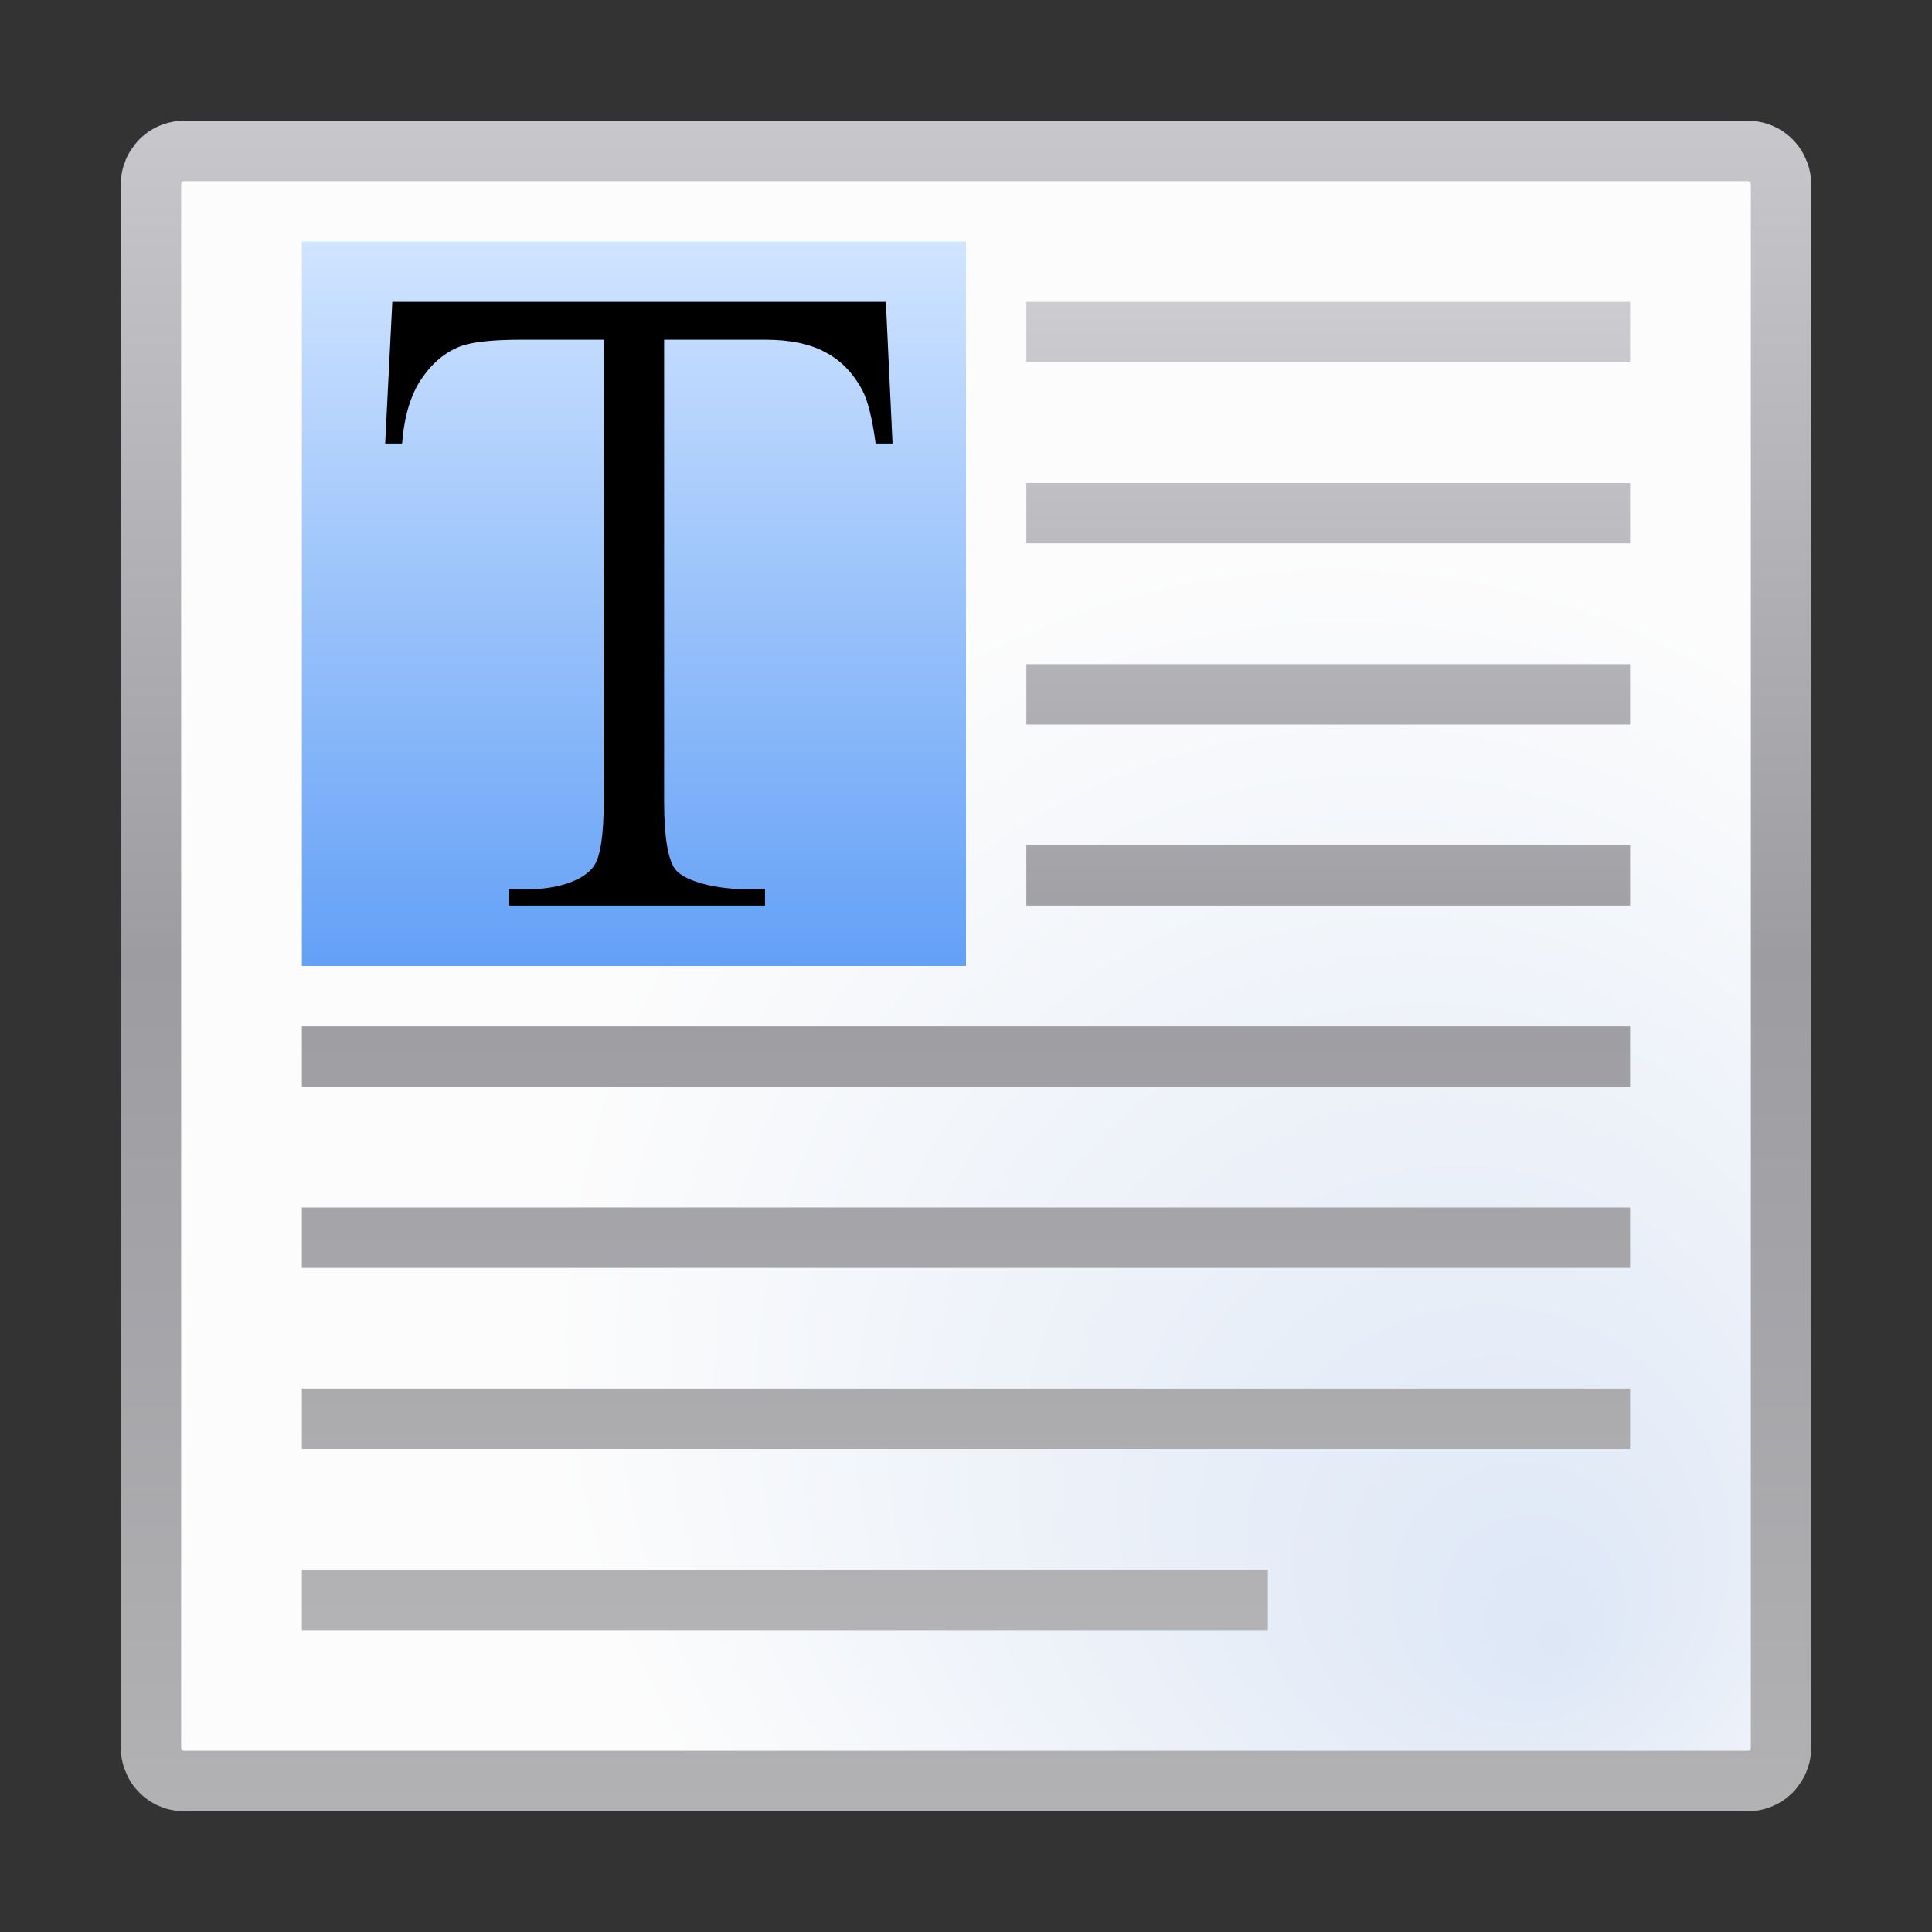 <?xml version="1.0" encoding="UTF-8" standalone="no"?>
<!-- Created with Inkscape (http://www.inkscape.org/) -->
<svg
   xmlns:dc="http://purl.org/dc/elements/1.1/"
   xmlns:cc="http://creativecommons.org/ns#"
   xmlns:rdf="http://www.w3.org/1999/02/22-rdf-syntax-ns#"
   xmlns:svg="http://www.w3.org/2000/svg"
   xmlns="http://www.w3.org/2000/svg"
   xmlns:xlink="http://www.w3.org/1999/xlink"
   xmlns:sodipodi="http://sodipodi.sourceforge.net/DTD/sodipodi-0.dtd"
   xmlns:inkscape="http://www.inkscape.org/namespaces/inkscape"
   width="128"
   height="128"
   id="svg2"
   sodipodi:version="0.32"
   inkscape:version="0.46"
   version="1.0"
   sodipodi:docbase="/home/david/Oxygen/playground/scribus/scalable"
   sodipodi:docname="transform-scale-textbox.svg"
   inkscape:output_extension="org.inkscape.output.svg.inkscape"
   inkscape:export-filename="/home/pinheiro/artwork/Oxygen/scribus/scalable/transform-scale-textbox2.png"
   inkscape:export-xdpi="22.5"
   inkscape:export-ydpi="22.5">
  <rect width="100%" height="100%" fill="#333333" stroke="none"/>
  <defs
     id="defs4">
    <linearGradient
       id="linearGradient3455">
      <stop
         style="stop-color:#6e6e6e;stop-opacity:1;"
         offset="0"
         id="stop3457" />
      <stop
         style="stop-color:#6e6e6e;stop-opacity:0;"
         offset="1"
         id="stop3459" />
    </linearGradient>
    <linearGradient
       id="linearGradient3392">
      <stop
         style="stop-color:#dde7f6;stop-opacity:1;"
         offset="0"
         id="stop3394" />
      <stop
         style="stop-color:#fcfcfc;stop-opacity:1;"
         offset="1"
         id="stop3396" />
    </linearGradient>
    <linearGradient
       inkscape:collect="always"
       id="linearGradient3920">
      <stop
         style="stop-color:#000000;stop-opacity:1;"
         offset="0"
         id="stop3922" />
      <stop
         style="stop-color:#000000;stop-opacity:0;"
         offset="1"
         id="stop3924" />
    </linearGradient>
    <linearGradient
       id="linearGradient3914">
      <stop
         style="stop-color:#ff0000;stop-opacity:1;"
         offset="0"
         id="stop3916" />
      <stop
         style="stop-color:#ff8080;stop-opacity:1;"
         offset="1"
         id="stop3918" />
    </linearGradient>
    <inkscape:perspective
       sodipodi:type="inkscape:persp3d"
       inkscape:vp_x="0 : 64 : 1"
       inkscape:vp_y="0 : 1000 : 0"
       inkscape:vp_z="128 : 64 : 1"
       inkscape:persp3d-origin="64 : 42.666667 : 1"
       id="perspective83" />
    <linearGradient
       id="linearGradient2222">
      <stop
         id="stop2224"
         offset="0"
         style="stop-color:#0066ff;stop-opacity:1" />
      <stop
         id="stop2226"
         offset="1"
         style="stop-color:#80b3ff;stop-opacity:1" />
    </linearGradient>
    <linearGradient
       inkscape:collect="always"
       id="linearGradient3288">
      <stop
         style="stop-color:#618fd2;stop-opacity:1;"
         offset="0"
         id="stop3290" />
      <stop
         style="stop-color:#a4c0e4;stop-opacity:1"
         offset="1"
         id="stop3292" />
    </linearGradient>
    <linearGradient
       y2="32"
       x2="74.33"
       y1="-5.83"
       x1="102.311"
       gradientTransform="matrix(1.571,0,0,2,-77.455,-24)"
       gradientUnits="userSpaceOnUse"
       id="linearGradient3292"
       xlink:href="#linearGradient3310"
       inkscape:collect="always" />
    <linearGradient
       y2="28"
       x2="124.092"
       y1="100"
       x1="42.729"
       gradientTransform="matrix(0.833,0,0,0.889,-5.333,-16.889)"
       gradientUnits="userSpaceOnUse"
       id="linearGradient3289"
       xlink:href="#linearGradient2431"
       inkscape:collect="always" />
    <linearGradient
       y2="549.061"
       x2="399.775"
       y1="1164.67"
       x1="399.775"
       gradientTransform="matrix(9.7165589e-2,0,0,0.13,-6.306,-71.504)"
       gradientUnits="userSpaceOnUse"
       id="linearGradient3287"
       xlink:href="#linearGradient7422"
       inkscape:collect="always" />
    <linearGradient
       id="linearGradient2399">
      <stop
         id="stop2401"
         offset="0"
         style="stop-color:#0968ef;stop-opacity:1;" />
      <stop
         id="stop2403"
         offset="1"
         style="stop-color:#aecffc;stop-opacity:1;" />
    </linearGradient>
    <linearGradient
       id="linearGradient2431">
      <stop
         style="stop-color:#ffffff;stop-opacity:1;"
         offset="0"
         id="stop2433" />
      <stop
         id="stop2435"
         offset="0.426"
         style="stop-color:#ffffff;stop-opacity:1;" />
      <stop
         id="stop2437"
         offset="0.589"
         style="stop-color:#f1f1f1;stop-opacity:1;" />
      <stop
         style="stop-color:#eaeaea;stop-opacity:1;"
         offset="0.802"
         id="stop2439" />
      <stop
         style="stop-color:#dfdfdf;stop-opacity:1;"
         offset="1"
         id="stop2441" />
    </linearGradient>
    <linearGradient
       id="linearGradient7422">
      <stop
         style="stop-color:#b4b4b6;stop-opacity:1;"
         offset="0"
         id="stop7424" />
      <stop
         id="stop5348"
         offset="0.5"
         style="stop-color:#9c9ca1;stop-opacity:1;" />
      <stop
         id="stop7426"
         offset="1"
         style="stop-color:#cdcdd1;stop-opacity:1;" />
    </linearGradient>
    <linearGradient
       id="linearGradient3310"
       inkscape:collect="always">
      <stop
         id="stop3312"
         offset="0"
         style="stop-color:#ffffff;stop-opacity:1;" />
      <stop
         id="stop3314"
         offset="1"
         style="stop-color:#ffffff;stop-opacity:0;" />
    </linearGradient>
    <linearGradient
       id="linearGradient3314"
       inkscape:collect="always">
      <stop
         id="stop3316"
         offset="0"
         style="stop-color:#ffffff;stop-opacity:1;" />
      <stop
         id="stop3318"
         offset="1"
         style="stop-color:#ffffff;stop-opacity:0;" />
    </linearGradient>
    <linearGradient
       id="linearGradient3323">
      <stop
         style="stop-color:#c7cdd7;stop-opacity:1;"
         offset="0"
         id="stop3325" />
      <stop
         style="stop-color:#ffffff;stop-opacity:1;"
         offset="1"
         id="stop3327" />
    </linearGradient>
    <linearGradient
       inkscape:collect="always"
       xlink:href="#linearGradient3314"
       id="linearGradient2531"
       gradientUnits="userSpaceOnUse"
       gradientTransform="matrix(3.333,0,-0.64,2.559,69.638,-169.219)"
       x1="20"
       y1="78.165"
       x2="20"
       y2="109.849" />
    <linearGradient
       inkscape:collect="always"
       xlink:href="#linearGradient3323"
       id="linearGradient2534"
       gradientUnits="userSpaceOnUse"
       gradientTransform="matrix(0.833,0,0,0.916,40.667,32.069)"
       x1="80.347"
       y1="17.269"
       x2="73.463"
       y2="107.955" />
    <linearGradient
       inkscape:collect="always"
       xlink:href="#linearGradient2399"
       id="linearGradient3514"
       x1="113.157"
       y1="25.786"
       x2="39.268"
       y2="25.786"
       gradientUnits="userSpaceOnUse"
       gradientTransform="translate(12,0)" />
    <linearGradient
       inkscape:collect="always"
       xlink:href="#linearGradient7422"
       id="linearGradient3543"
       gradientUnits="userSpaceOnUse"
       gradientTransform="matrix(9.7165589e-2,0,0,0.13,-6.306,-71.504)"
       x1="399.775"
       y1="1164.67"
       x2="399.775"
       y2="549.061" />
    <linearGradient
       inkscape:collect="always"
       xlink:href="#linearGradient2431"
       id="linearGradient3545"
       gradientUnits="userSpaceOnUse"
       gradientTransform="matrix(0.833,0,0,0.889,-5.333,-16.889)"
       x1="42.729"
       y1="100"
       x2="124.092"
       y2="28" />
    <linearGradient
       inkscape:collect="always"
       xlink:href="#linearGradient3310"
       id="linearGradient3547"
       gradientUnits="userSpaceOnUse"
       gradientTransform="matrix(1.571,0,0,2,-77.455,-24)"
       x1="102.311"
       y1="-5.83"
       x2="74.33"
       y2="32" />
    <linearGradient
       inkscape:collect="always"
       xlink:href="#linearGradient3323"
       id="linearGradient3549"
       gradientUnits="userSpaceOnUse"
       gradientTransform="matrix(0.833,0,0,0.916,40.667,32.069)"
       x1="80.347"
       y1="17.269"
       x2="73.463"
       y2="107.955" />
    <linearGradient
       inkscape:collect="always"
       xlink:href="#linearGradient3314"
       id="linearGradient3551"
       gradientUnits="userSpaceOnUse"
       gradientTransform="matrix(3.333,0,-0.64,2.559,69.638,-169.219)"
       x1="20"
       y1="78.165"
       x2="20"
       y2="109.849" />
    <linearGradient
       inkscape:collect="always"
       xlink:href="#linearGradient2399"
       id="linearGradient3553"
       gradientUnits="userSpaceOnUse"
       gradientTransform="translate(12,0)"
       x1="113.157"
       y1="25.786"
       x2="39.268"
       y2="25.786" />
    <linearGradient
       inkscape:collect="always"
       xlink:href="#linearGradient3314"
       id="linearGradient2204"
       gradientUnits="userSpaceOnUse"
       gradientTransform="matrix(0,3.333,2.559,-0.64,-169.232,69.651)"
       x1="20"
       y1="78.165"
       x2="20"
       y2="109.849" />
    <linearGradient
       inkscape:collect="always"
       xlink:href="#linearGradient3323"
       id="linearGradient2207"
       gradientUnits="userSpaceOnUse"
       gradientTransform="matrix(0.833,0,0,0.889,19.748,31.099)"
       x1="80.347"
       y1="17.269"
       x2="73.463"
       y2="107.955" />
    <linearGradient
       inkscape:collect="always"
       xlink:href="#linearGradient3288"
       id="linearGradient3298"
       gradientUnits="userSpaceOnUse"
       x1="8.239"
       y1="-13.865"
       x2="8.239"
       y2="-1.405"
       gradientTransform="translate(63.95,0)" />
    <linearGradient
       inkscape:collect="always"
       xlink:href="#linearGradient2222"
       id="linearGradient3529"
       gradientUnits="userSpaceOnUse"
       gradientTransform="matrix(0.748,0,0,0.748,0,7e-6)"
       x1="8.239"
       y1="-13.865"
       x2="8.239"
       y2="-1.405" />
    <linearGradient
       inkscape:collect="always"
       xlink:href="#linearGradient3920"
       id="linearGradient3926"
       x1="8.127"
       y1="8.236"
       x2="12"
       y2="6"
       gradientUnits="userSpaceOnUse" />
    <linearGradient
       gradientTransform="translate(63.95,0)"
       y2="-1.405"
       x2="8.239"
       y1="-13.865"
       x1="8.239"
       gradientUnits="userSpaceOnUse"
       id="linearGradient4125"
       xlink:href="#linearGradient3288"
       inkscape:collect="always" />
    <linearGradient
       gradientTransform="matrix(0.748,0,0,0.748,8,-8)"
       gradientUnits="userSpaceOnUse"
       y2="-1.405"
       x2="8.239"
       y1="-13.865"
       x1="8.239"
       id="linearGradient3294"
       xlink:href="#linearGradient2222"
       inkscape:collect="always" />
    <linearGradient
       y2="549.061"
       x2="399.775"
       y1="1164.67"
       x1="399.775"
       gradientTransform="matrix(6.0715756e-2,0,0,9.7589526e-2,12.072,-37.628)"
       gradientUnits="userSpaceOnUse"
       id="linearGradient2217"
       xlink:href="#linearGradient7422"
       inkscape:collect="always" />
    <linearGradient
       y2="109.651"
       x2="16"
       y1="23.793"
       x1="119.576"
       gradientTransform="matrix(0.542,0,0,0.722,11.348,-0.222)"
       gradientUnits="userSpaceOnUse"
       id="linearGradient2214"
       xlink:href="#linearGradient2431"
       inkscape:collect="always" />
    <linearGradient
       y2="32"
       x2="74.33"
       y1="-5.83"
       x1="102.311"
       gradientTransform="matrix(0,-1.198,-1.5,0,96,149.354)"
       gradientUnits="userSpaceOnUse"
       id="linearGradient2211"
       xlink:href="#linearGradient3310"
       inkscape:collect="always" />
    <linearGradient
       y2="107.955"
       x2="73.463"
       y1="17.269"
       x1="80.347"
       gradientTransform="matrix(0.833,0,0,0.889,19.748,31.099)"
       gradientUnits="userSpaceOnUse"
       id="linearGradient4119"
       xlink:href="#linearGradient3323"
       inkscape:collect="always" />
    <linearGradient
       y2="109.849"
       x2="20"
       y1="78.165"
       x1="20"
       gradientTransform="matrix(0,3.333,2.559,-0.64,-169.232,69.651)"
       gradientUnits="userSpaceOnUse"
       id="linearGradient4117"
       xlink:href="#linearGradient3314"
       inkscape:collect="always" />
    <linearGradient
       y2="25.786"
       x2="39.268"
       y1="25.786"
       x1="113.157"
       gradientTransform="matrix(0.4,0.4,0.4,-0.4,306.39,189.029)"
       gradientUnits="userSpaceOnUse"
       id="linearGradient2201"
       xlink:href="#linearGradient2399"
       inkscape:collect="always" />
    <linearGradient
       y2="25.786"
       x2="39.268"
       y1="25.786"
       x1="113.157"
       gradientTransform="translate(12,0)"
       gradientUnits="userSpaceOnUse"
       id="linearGradient4114"
       xlink:href="#linearGradient2399"
       inkscape:collect="always" />
    <linearGradient
       y2="109.849"
       x2="20"
       y1="78.165"
       x1="20"
       gradientTransform="matrix(3.333,0,-0.64,2.559,69.638,-169.219)"
       gradientUnits="userSpaceOnUse"
       id="linearGradient4112"
       xlink:href="#linearGradient3314"
       inkscape:collect="always" />
    <linearGradient
       y2="107.955"
       x2="73.463"
       y1="17.269"
       x1="80.347"
       gradientTransform="matrix(0.833,0,0,0.916,40.667,32.069)"
       gradientUnits="userSpaceOnUse"
       id="linearGradient4110"
       xlink:href="#linearGradient3323"
       inkscape:collect="always" />
    <linearGradient
       y2="32"
       x2="74.33"
       y1="-5.83"
       x1="102.311"
       gradientTransform="matrix(1.571,0,0,2,-77.455,-24)"
       gradientUnits="userSpaceOnUse"
       id="linearGradient4108"
       xlink:href="#linearGradient3310"
       inkscape:collect="always" />
    <linearGradient
       y2="28"
       x2="124.092"
       y1="100"
       x1="42.729"
       gradientTransform="matrix(0.833,0,0,0.889,-5.333,-16.889)"
       gradientUnits="userSpaceOnUse"
       id="linearGradient4106"
       xlink:href="#linearGradient2431"
       inkscape:collect="always" />
    <linearGradient
       y2="549.061"
       x2="399.775"
       y1="1164.67"
       x1="399.775"
       gradientTransform="matrix(9.7165589e-2,0,0,0.13,-6.306,-71.504)"
       gradientUnits="userSpaceOnUse"
       id="linearGradient4104"
       xlink:href="#linearGradient7422"
       inkscape:collect="always" />
    <linearGradient
       gradientTransform="translate(12,0)"
       gradientUnits="userSpaceOnUse"
       y2="25.786"
       x2="39.268"
       y1="25.786"
       x1="113.157"
       id="linearGradient4102"
       xlink:href="#linearGradient2399"
       inkscape:collect="always" />
    <linearGradient
       y2="107.955"
       x2="73.463"
       y1="17.269"
       x1="80.347"
       gradientTransform="matrix(0.833,0,0,0.916,40.667,32.069)"
       gradientUnits="userSpaceOnUse"
       id="linearGradient4100"
       xlink:href="#linearGradient3323"
       inkscape:collect="always" />
    <linearGradient
       y2="109.849"
       x2="20"
       y1="78.165"
       x1="20"
       gradientTransform="matrix(3.333,0,-0.64,2.559,69.638,-169.219)"
       gradientUnits="userSpaceOnUse"
       id="linearGradient4098"
       xlink:href="#linearGradient3314"
       inkscape:collect="always" />
    <linearGradient
       id="linearGradient4092">
      <stop
         id="stop4094"
         offset="0"
         style="stop-color:#c7cdd7;stop-opacity:1;" />
      <stop
         id="stop4096"
         offset="1"
         style="stop-color:#ffffff;stop-opacity:1;" />
    </linearGradient>
    <linearGradient
       id="linearGradient4072">
      <stop
         id="stop4074"
         offset="0"
         style="stop-color:#b4b4b6;stop-opacity:1;" />
      <stop
         style="stop-color:#9c9ca1;stop-opacity:1;"
         offset="0.5"
         id="stop4076" />
      <stop
         style="stop-color:#cdcdd1;stop-opacity:1;"
         offset="1"
         id="stop4078" />
    </linearGradient>
    <linearGradient
       id="linearGradient4060">
      <stop
         id="stop4062"
         offset="0"
         style="stop-color:#ffffff;stop-opacity:1;" />
      <stop
         style="stop-color:#ffffff;stop-opacity:1;"
         offset="0.426"
         id="stop4064" />
      <stop
         style="stop-color:#f1f1f1;stop-opacity:1;"
         offset="0.589"
         id="stop4066" />
      <stop
         id="stop4068"
         offset="0.802"
         style="stop-color:#eaeaea;stop-opacity:1;" />
      <stop
         id="stop4070"
         offset="1"
         style="stop-color:#dfdfdf;stop-opacity:1;" />
    </linearGradient>
    <linearGradient
       id="linearGradient4054">
      <stop
         style="stop-color:#0968ef;stop-opacity:1;"
         offset="0"
         id="stop4056" />
      <stop
         style="stop-color:#d0e4ff;stop-opacity:1"
         offset="1"
         id="stop4058" />
    </linearGradient>
    <linearGradient
       inkscape:collect="always"
       xlink:href="#linearGradient7422"
       id="linearGradient4052"
       gradientUnits="userSpaceOnUse"
       gradientTransform="matrix(9.7165589e-2,0,0,0.13,-6.306,-71.504)"
       x1="399.775"
       y1="1164.67"
       x2="399.775"
       y2="549.061" />
    <linearGradient
       inkscape:collect="always"
       xlink:href="#linearGradient2431"
       id="linearGradient4050"
       gradientUnits="userSpaceOnUse"
       gradientTransform="matrix(0.833,0,0,0.889,-5.333,-16.889)"
       x1="42.729"
       y1="100"
       x2="124.092"
       y2="28" />
    <linearGradient
       inkscape:collect="always"
       xlink:href="#linearGradient3310"
       id="linearGradient4048"
       gradientUnits="userSpaceOnUse"
       gradientTransform="matrix(1.571,0,0,2,-77.455,-24)"
       x1="102.311"
       y1="-5.83"
       x2="74.33"
       y2="32" />
    <inkscape:perspective
       id="perspective4033"
       inkscape:persp3d-origin="64 : 42.666667 : 1"
       inkscape:vp_z="128 : 64 : 1"
       inkscape:vp_y="0 : 1000 : 0"
       inkscape:vp_x="0 : 64 : 1"
       sodipodi:type="inkscape:persp3d" />
    <linearGradient
       inkscape:collect="always"
       xlink:href="#linearGradient7422"
       id="linearGradient4193"
       gradientUnits="userSpaceOnUse"
       gradientTransform="matrix(6.0715756e-2,0,0,9.7589526e-2,12.072,-37.628)"
       x1="399.775"
       y1="1164.67"
       x2="399.775"
       y2="549.061" />
    <linearGradient
       inkscape:collect="always"
       xlink:href="#linearGradient2431"
       id="linearGradient4195"
       gradientUnits="userSpaceOnUse"
       gradientTransform="matrix(0.542,0,0,0.722,11.348,-0.222)"
       x1="119.576"
       y1="23.793"
       x2="16"
       y2="109.651" />
    <linearGradient
       inkscape:collect="always"
       xlink:href="#linearGradient3310"
       id="linearGradient4197"
       gradientUnits="userSpaceOnUse"
       gradientTransform="matrix(0,-1.198,-1.5,0,96,149.354)"
       x1="102.311"
       y1="-5.83"
       x2="74.33"
       y2="32" />
    <linearGradient
       inkscape:collect="always"
       xlink:href="#linearGradient2399"
       id="linearGradient4199"
       gradientUnits="userSpaceOnUse"
       gradientTransform="matrix(0.4,0.4,0.4,-0.4,306.39,189.029)"
       x1="113.157"
       y1="25.786"
       x2="39.268"
       y2="25.786" />
    <linearGradient
       inkscape:collect="always"
       xlink:href="#linearGradient2222"
       id="linearGradient4201"
       gradientUnits="userSpaceOnUse"
       gradientTransform="matrix(0.748,0,0,0.748,8,-8)"
       x1="8.239"
       y1="-13.865"
       x2="8.239"
       y2="-1.405" />
    <linearGradient
       inkscape:collect="always"
       xlink:href="#linearGradient2222"
       id="linearGradient4208"
       gradientUnits="userSpaceOnUse"
       gradientTransform="matrix(0.748,0,0,0.748,-228.44,88.505)"
       x1="8.239"
       y1="-13.865"
       x2="8.239"
       y2="-1.405" />
    <linearGradient
       inkscape:collect="always"
       xlink:href="#linearGradient2399"
       id="linearGradient4228"
       gradientUnits="userSpaceOnUse"
       gradientTransform="matrix(0.4,0.4,0.4,-0.4,68.95,91.425)"
       x1="113.157"
       y1="25.786"
       x2="39.268"
       y2="25.786" />
    <linearGradient
       inkscape:collect="always"
       xlink:href="#linearGradient3310"
       id="linearGradient4231"
       gradientUnits="userSpaceOnUse"
       gradientTransform="matrix(0,-1.198,-1.5,0,-140.44,52.849)"
       x1="102.311"
       y1="-5.83"
       x2="74.33"
       y2="32" />
    <linearGradient
       inkscape:collect="always"
       xlink:href="#linearGradient2431"
       id="linearGradient4234"
       gradientUnits="userSpaceOnUse"
       gradientTransform="matrix(0.542,0,0,0.722,-85.157,-236.662)"
       x1="119.576"
       y1="23.793"
       x2="16"
       y2="109.651" />
    <linearGradient
       inkscape:collect="always"
       xlink:href="#linearGradient7422"
       id="linearGradient4237"
       gradientUnits="userSpaceOnUse"
       gradientTransform="matrix(6.0715756e-2,0,0,9.7589526e-2,-84.433,-274.068)"
       x1="399.775"
       y1="1164.67"
       x2="399.775"
       y2="549.061" />
    <radialGradient
       inkscape:collect="always"
       xlink:href="#linearGradient3392"
       id="radialGradient3398"
       cx="84"
       cy="84"
       fx="99.345"
       fy="105.029"
       r="52"
       gradientTransform="translate(4,4)"
       gradientUnits="userSpaceOnUse" />
    <linearGradient
       inkscape:collect="always"
       xlink:href="#linearGradient2222"
       id="linearGradient3416"
       gradientUnits="userSpaceOnUse"
       gradientTransform="matrix(0.748,0,0,0.748,108,7e-6)"
       x1="8.239"
       y1="-13.865"
       x2="8.239"
       y2="-1.405" />
    <linearGradient
       inkscape:collect="always"
       xlink:href="#linearGradient2222"
       id="linearGradient3420"
       gradientUnits="userSpaceOnUse"
       gradientTransform="matrix(0.748,0,0,0.748,7.5e-6,-108)"
       x1="8.239"
       y1="-13.865"
       x2="8.239"
       y2="-1.405" />
    <linearGradient
       inkscape:collect="always"
       xlink:href="#linearGradient2222"
       id="linearGradient3424"
       gradientUnits="userSpaceOnUse"
       gradientTransform="matrix(0.748,0,0,0.748,108,-108)"
       x1="8.239"
       y1="-13.865"
       x2="8.239"
       y2="-1.405" />
    <linearGradient
       inkscape:collect="always"
       xlink:href="#linearGradient4072"
       id="linearGradient3444"
       x1="80.42"
       y1="125.626"
       x2="80.42"
       y2="1.427"
       gradientUnits="userSpaceOnUse"
       gradientTransform="translate(4,0)" />
    <linearGradient
       inkscape:collect="always"
       xlink:href="#linearGradient4072"
       id="linearGradient3463"
       x1="77.923"
       y1="109.166"
       x2="77.923"
       y2="19.665"
       gradientUnits="userSpaceOnUse"
       gradientTransform="translate(4,0)" />
    <radialGradient
       inkscape:collect="always"
       xlink:href="#linearGradient3392"
       id="radialGradient3465"
       gradientUnits="userSpaceOnUse"
       gradientTransform="translate(4,4)"
       cx="84"
       cy="84"
       fx="99.345"
       fy="105.029"
       r="52" />
    <linearGradient
       inkscape:collect="always"
       xlink:href="#linearGradient4054"
       id="linearGradient3483"
       x1="51.142"
       y1="104.001"
       x2="51.142"
       y2="15.994"
       gradientUnits="userSpaceOnUse" />
  </defs>
  <sodipodi:namedview
     id="base"
     pagecolor="#ffffff"
     bordercolor="#666666"
     borderopacity="1.0"
     gridtolerance="4"
     guidetolerance="3"
     objecttolerance="3"
     inkscape:pageopacity="0.0"
     inkscape:pageshadow="2"
     inkscape:zoom="4.9765625"
     inkscape:cx="130.03875"
     inkscape:cy="67.61137"
     inkscape:document-units="px"
     inkscape:current-layer="g2497"
     width="128px"
     height="128px"
     showgrid="true"
     showborder="true"
     inkscape:window-width="1320"
     inkscape:window-height="717"
     inkscape:window-x="4"
     inkscape:window-y="40"
     showguides="true"
     inkscape:guide-bbox="true">
    <inkscape:grid
       id="GridFromPre046Settings"
       type="xygrid"
       originx="0px"
       originy="0px"
       spacingx="4px"
       spacingy="4px"
       color="#0000ff"
       empcolor="#0000ff"
       opacity="0.2"
       empopacity="0.4"
       empspacing="2"
       visible="true"
       enabled="true" />
  </sodipodi:namedview>
  <g
     inkscape:label="Layer 1"
     inkscape:groupmode="layer"
     id="layer1">
    <g
       id="g2497"
       inkscape:label="Livello 1">
      <path
         sodipodi:nodetypes="ccccccccc"
         id="path3436"
         d="M 12.19,12 L 115.81,12 C 115.915,12 116,12.103 116,12.232 L 116,115.768 C 116,115.897 115.915,116 115.81,116 L 12.19,116 C 12.085,116 12,115.897 12,115.768 L 12,12.232 C 12,12.103 12.085,12 12.19,12 z"
         style="fill:url(#radialGradient3398);fill-opacity:1;stroke:url(#linearGradient3444);stroke-width:8;stroke-linecap:round;stroke-linejoin:round;stroke-miterlimit:4;stroke-dasharray:none;stroke-dashoffset:1.088;stroke-opacity:1" />
      <path
         style="fill:url(#radialGradient3465);fill-opacity:1;stroke:none;stroke-width:0.867;stroke-linecap:round;stroke-linejoin:round;stroke-miterlimit:4;stroke-dashoffset:1.088;stroke-opacity:1"
         d="M 12.19,12 L 115.81,12 C 115.915,12 116,12.103 116,12.232 L 116,115.768 C 116,115.897 115.915,116 115.81,116 L 12.19,116 C 12.085,116 12,115.897 12,115.768 L 12,12.232 C 12,12.103 12.085,12 12.19,12 z"
         id="rect3226"
         sodipodi:nodetypes="ccccccccc" />
      <rect
         style="opacity:1;fill:url(#linearGradient3483);fill-opacity:1;fill-rule:nonzero;stroke:none;stroke-width:8;stroke-linecap:round;stroke-linejoin:round;stroke-miterlimit:4;stroke-dasharray:none;stroke-dashoffset:0;stroke-opacity:1"
         id="rect3467"
         width="44"
         height="48"
         x="20"
         y="16" />
      <path
         style="font-size:78.809px;font-style:normal;font-variant:normal;font-weight:bold;font-stretch:normal;text-align:justify;line-height:100%;writing-mode:lr-tb;text-anchor:start;fill:#000000;fill-opacity:1;stroke:none;stroke-width:1px;stroke-linecap:butt;stroke-linejoin:miter;stroke-opacity:1;font-family:Gill Sans;-inkscape-font-specification:Bitstream Vera Sans Bold"
         d="M 58.691,20 L 59.134,29.381 L 58.012,29.381 C 57.795,27.729 57.5,26.549 57.125,25.841 C 56.515,24.7 55.698,23.864 54.674,23.333 C 53.669,22.783 52.34,22.507 50.686,22.507 L 44,22.507 L 44,53.068 C 44,55.526 44.266,57.06 44.798,57.67 C 45.546,58.496 47.742,58.909 49.298,58.909 L 50.686,58.909 L 50.686,60 L 33.702,60 L 33.702,58.909 L 35.119,58.909 C 36.813,58.909 38.641,58.397 39.35,57.375 C 39.783,56.745 40,55.31 40,53.068 L 40,22.507 L 34.558,22.507 C 32.687,22.507 31.358,22.645 30.57,22.92 C 29.546,23.294 28.67,24.012 27.942,25.074 C 27.213,26.136 26.78,27.571 26.642,29.381 L 25.519,29.381 L 25.992,20 L 58.691,20"
         id="text3850"
         sodipodi:nodetypes="cccscccccccccccsccccscccc" />
      <path
         style="opacity:1;fill:url(#linearGradient3463);fill-opacity:1;fill-rule:nonzero;stroke:none;stroke-width:8;stroke-linecap:round;stroke-linejoin:round;stroke-miterlimit:4;stroke-dasharray:none;stroke-dashoffset:0;stroke-opacity:1"
         d="M 68,20 L 68,24 L 108,24 L 108,20 L 68,20 z M 68,32 L 68,36 L 108,36 L 108,32 L 68,32 z M 68,44 L 68,48 L 108,48 L 108,44 L 68,44 z M 68,56 L 68,60 L 108,60 L 108,56 L 68,56 z M 20,68 L 20,72 L 108,72 L 108,68 L 20,68 z M 20,80 L 20,84 L 108,84 L 108,80 L 20,80 z M 20,92 L 20,96 L 108,96 L 108,92 L 20,92 z M 20,104 L 20,108 L 84,108 L 84,104 L 20,104 z"
         id="rect3400" />
    </g>
  </g>
</svg>

